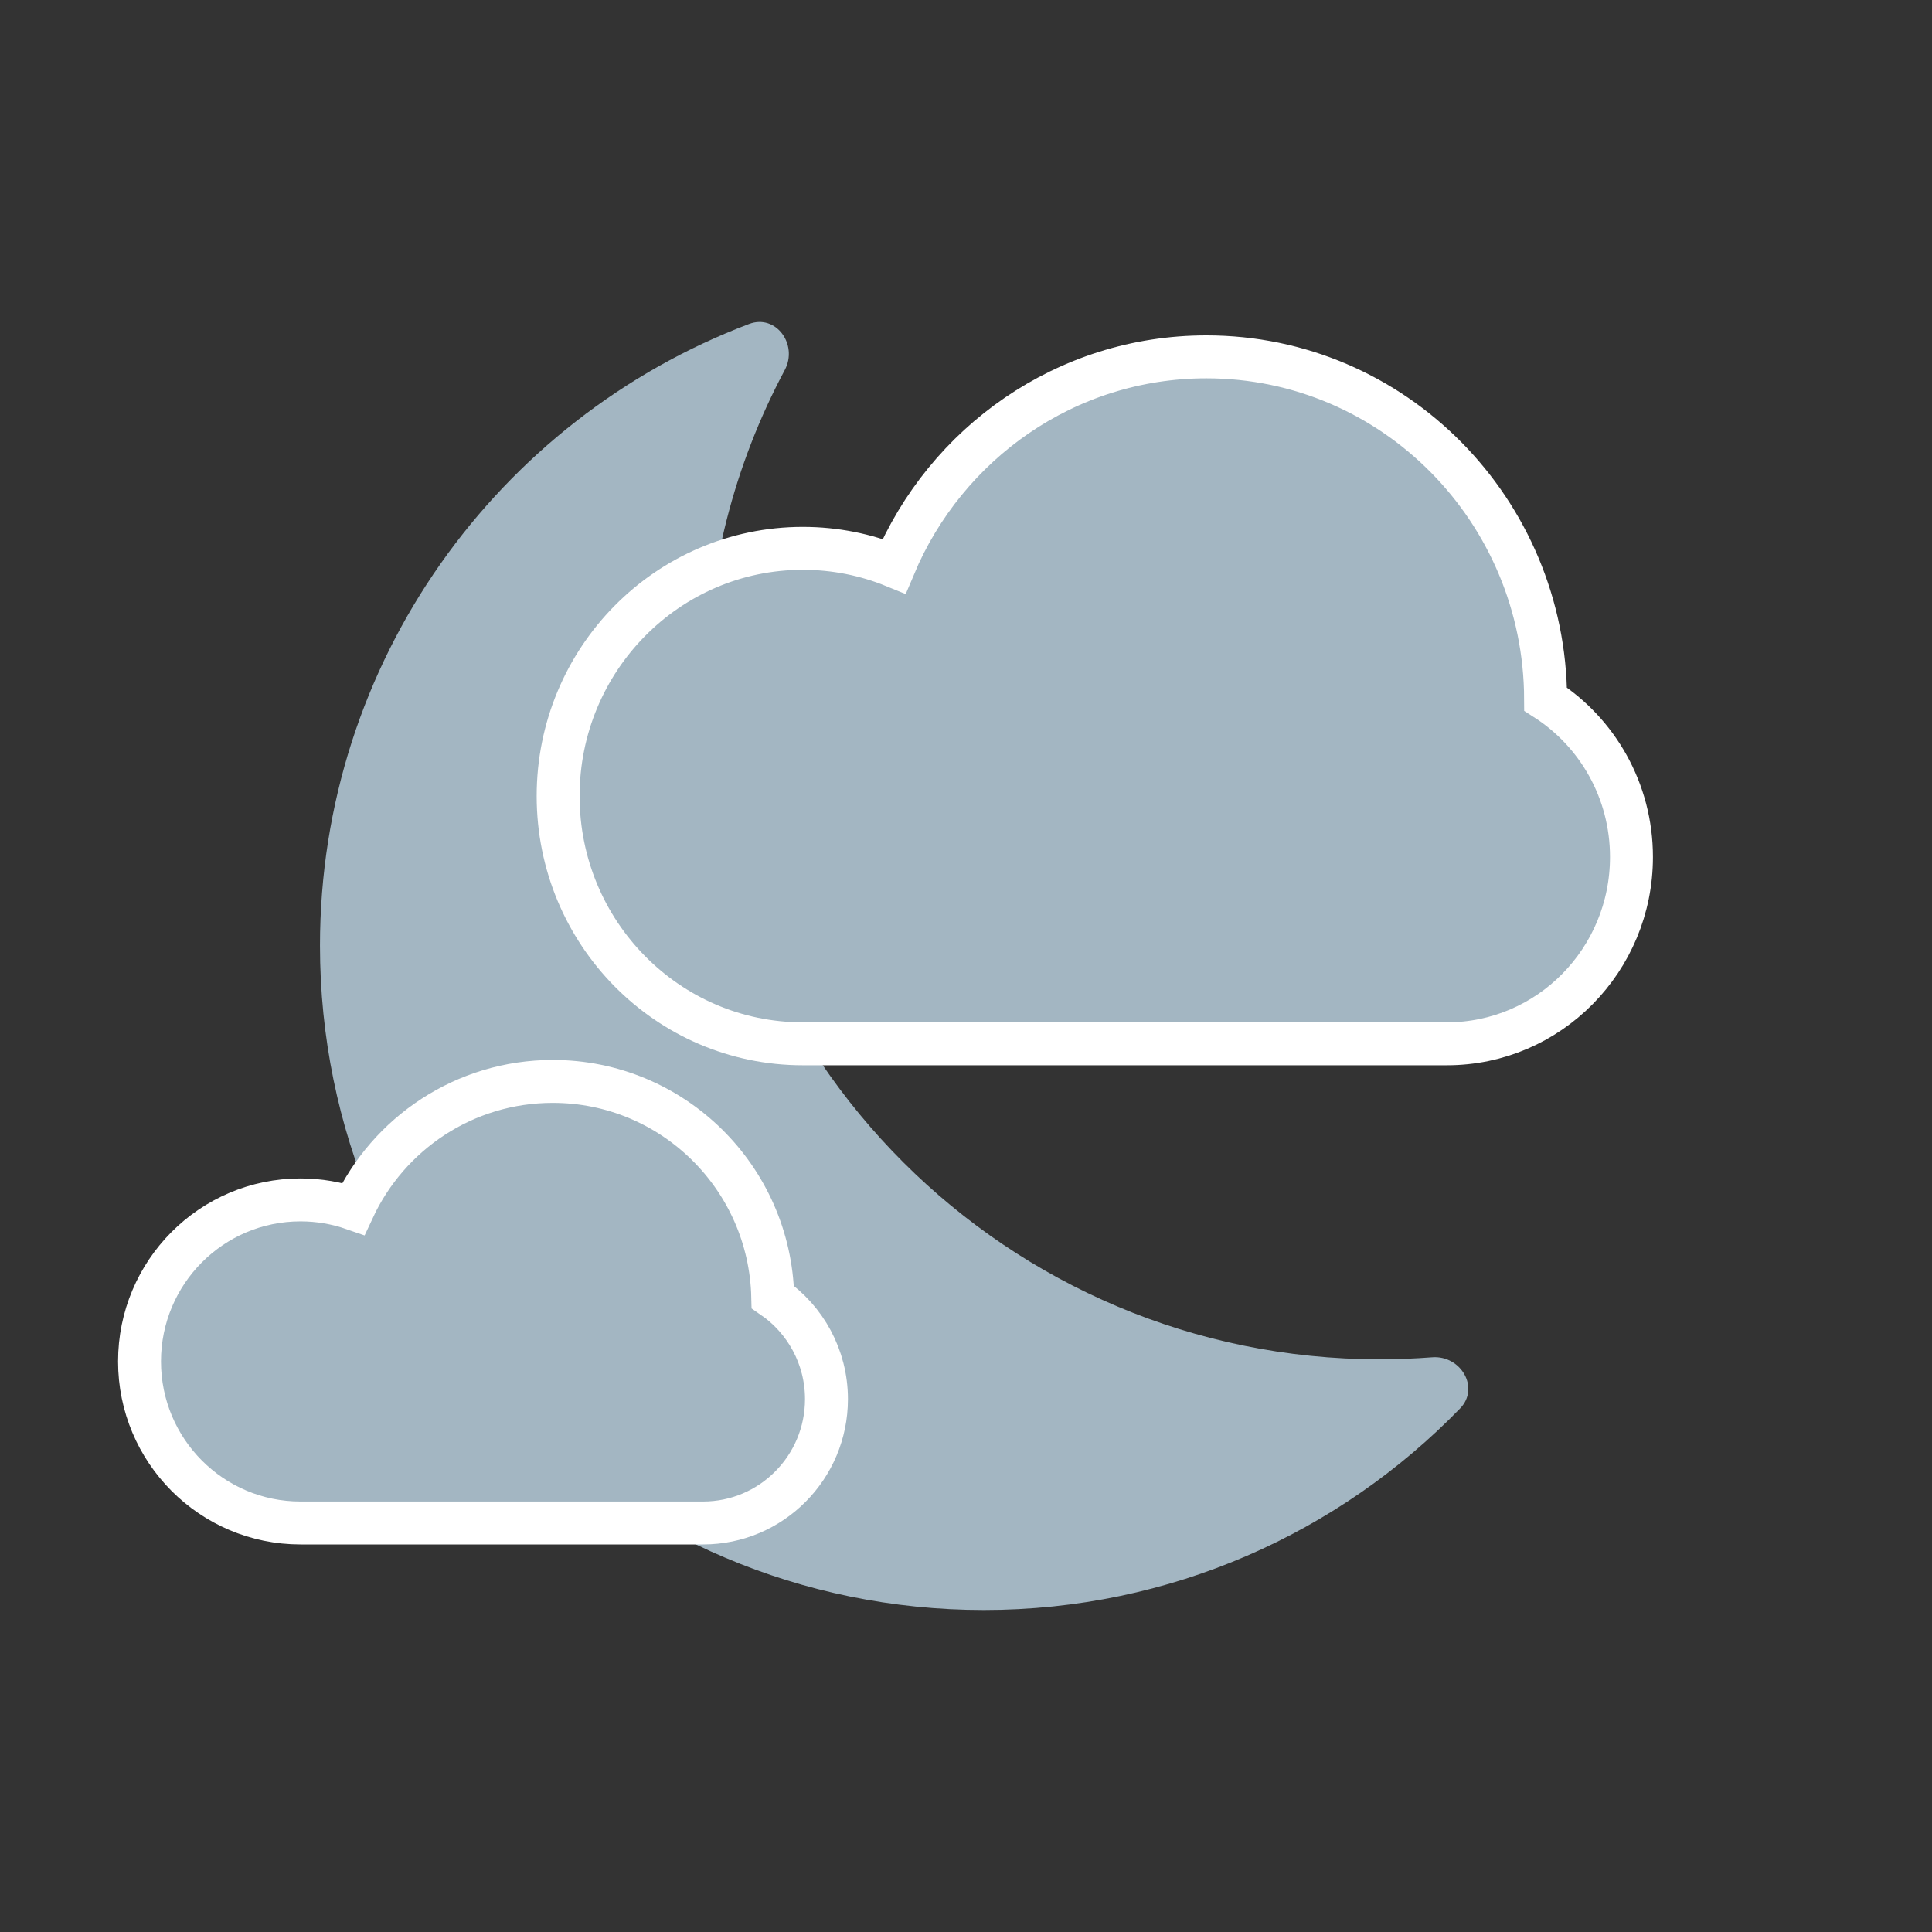 <svg width="45" height="45" viewBox="0 0 45 45" fill="none" xmlns="http://www.w3.org/2000/svg">
<rect x="0" y="0" width="45" height="45" fill="#333333" stroke="none"/>
<path d="M34.009 32.805C34.475 32.325 34.025 31.563 33.358 31.614C32.953 31.645 32.544 31.661 32.131 31.661C23.466 31.661 16.442 24.643 16.442 15.985C16.442 13.322 17.107 10.814 18.279 8.618C18.594 8.027 18.075 7.309 17.448 7.546C11.607 9.757 7.453 15.406 7.453 22.026C7.453 30.572 14.376 37.5 22.915 37.5C27.267 37.5 31.199 35.701 34.009 32.805Z" fill="#A3B6C2"/>
<path d="M36 16.284C35.985 11.885 32.46 8.312 28.1 8.312C24.828 8.312 22.027 10.325 20.826 13.187C20.169 12.919 19.451 12.772 18.7 12.772C15.546 12.772 13 15.362 13 18.542C13 21.723 15.546 24.312 18.7 24.312L28.11 24.312H33.7C36.081 24.312 38 22.358 38 19.961C38 18.415 37.203 17.056 36 16.284Z" fill="#A3B6C2" stroke="white"/>
<path d="M17.999 30.209C17.934 27.426 15.667 25.188 12.875 25.188C10.818 25.188 9.046 26.403 8.23 28.155C7.844 28.021 7.43 27.948 7 27.948C4.927 27.948 3.25 29.634 3.25 31.711C3.25 33.787 4.927 35.473 7 35.473L12.881 35.473H16.375C17.965 35.473 19.25 34.18 19.25 32.589C19.25 31.601 18.754 30.728 17.999 30.209Z" fill="#A3B6C2" stroke="white"/>
</svg>
